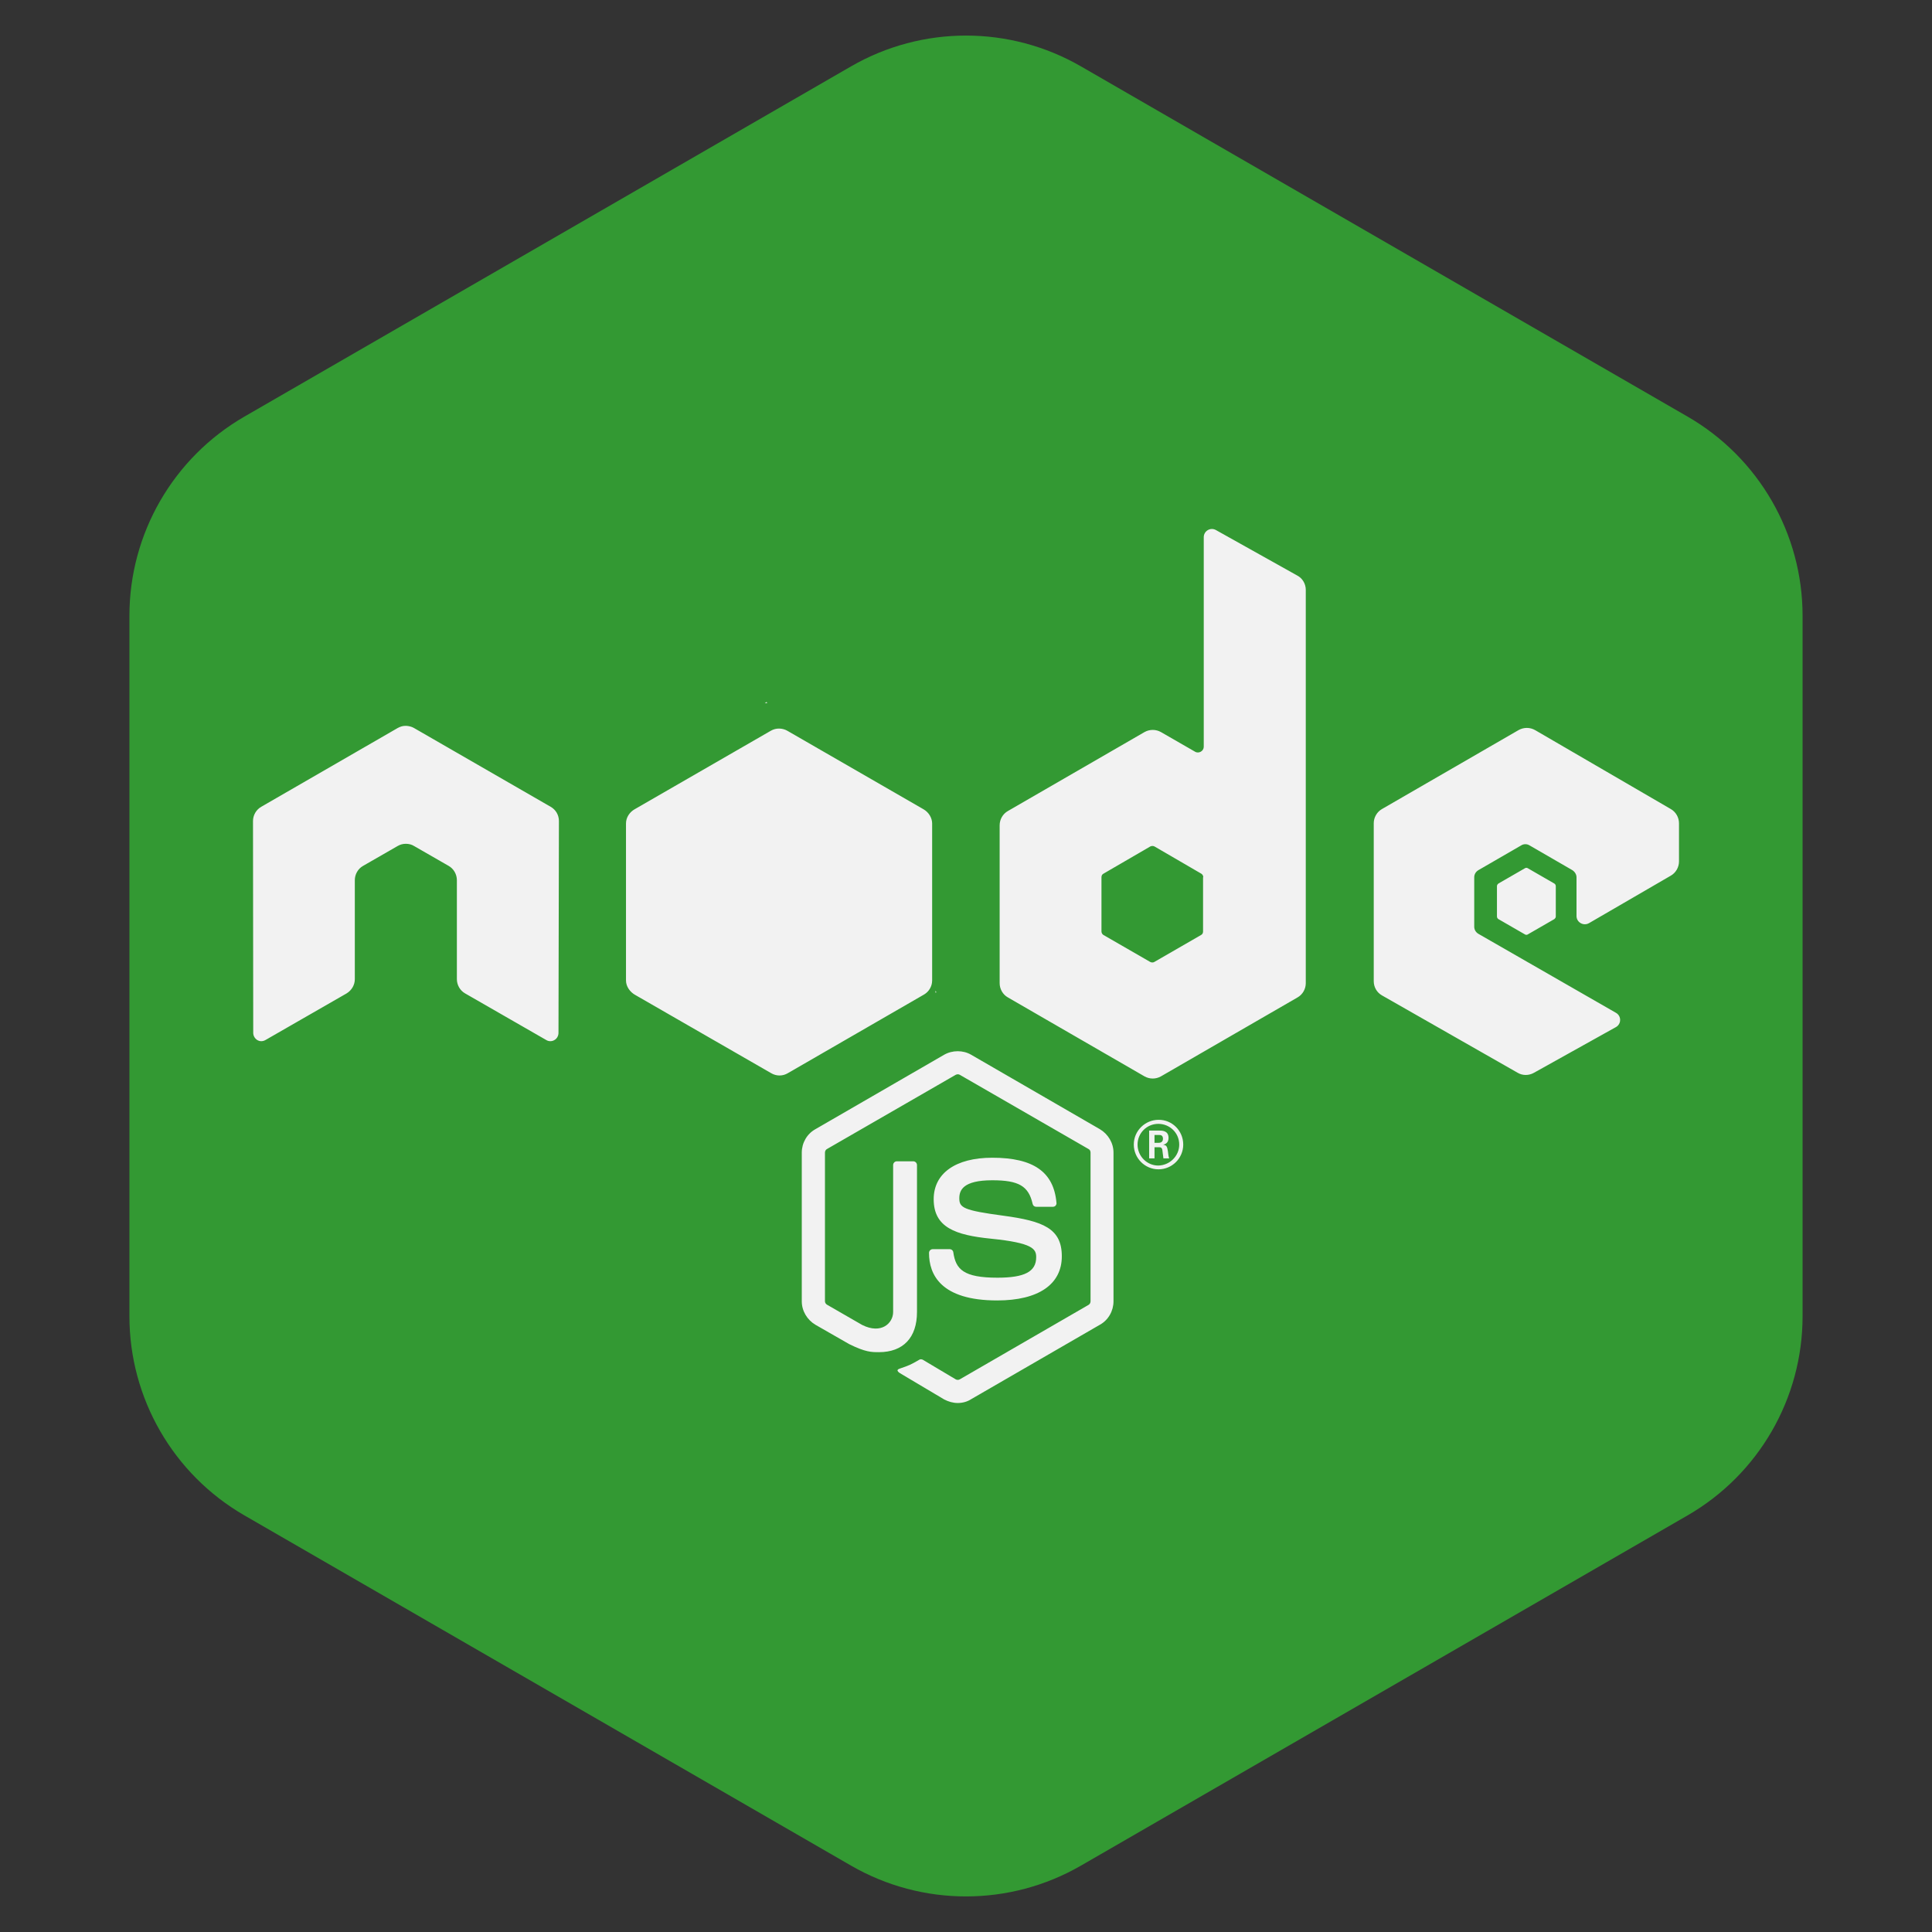 <svg width="84" height="84" viewBox="0 0 84 84" fill="none" xmlns="http://www.w3.org/2000/svg">
<rect x="0" y="0" width="84" height="84" fill="#333333" stroke="none"/>
<path d="M37 2.887C40.094 1.1 43.906 1.1 47 2.887L73.373 18.113C76.467 19.9 78.373 23.201 78.373 26.773V57.227C78.373 60.799 76.467 64.1 73.373 65.887L47 81.113C43.906 82.9 40.094 82.9 37 81.113L10.627 65.887C7.533 64.1 5.627 60.799 5.627 57.227L5.627 26.773C5.627 23.201 7.533 19.9 10.627 18.113L37 2.887Z" fill="#339933"/>
<path d="M41.642 61C41.438 61 41.235 60.942 41.051 60.845L39.191 59.74C38.91 59.585 39.045 59.526 39.142 59.497C39.51 59.371 39.588 59.342 39.985 59.11C40.024 59.09 40.082 59.1 40.121 59.119L41.554 59.972C41.603 60.002 41.68 60.002 41.729 59.972L47.328 56.734C47.377 56.706 47.415 56.647 47.415 56.579V50.113C47.415 50.045 47.386 49.987 47.328 49.958L41.729 46.73C41.68 46.701 41.612 46.701 41.554 46.73L35.955 49.958C35.897 49.987 35.868 50.055 35.868 50.113V56.579C35.868 56.638 35.907 56.696 35.955 56.725L37.486 57.607C38.319 58.024 38.832 57.529 38.832 57.045V50.656C38.832 50.569 38.9 50.491 38.997 50.491H39.704C39.791 50.491 39.869 50.559 39.869 50.656V57.045C39.869 58.16 39.268 58.79 38.212 58.79C37.892 58.79 37.631 58.79 36.924 58.441L35.451 57.597C35.093 57.384 34.86 56.996 34.86 56.579V50.113C34.86 49.697 35.083 49.299 35.451 49.096L41.051 45.858C41.409 45.654 41.874 45.654 42.223 45.858L47.822 49.096C48.181 49.309 48.413 49.697 48.413 50.113V56.579C48.413 56.996 48.19 57.394 47.822 57.597L42.223 60.835C42.058 60.942 41.855 61 41.642 61ZM46.166 54.621C46.166 53.409 45.352 53.09 43.627 52.857C41.884 52.624 41.709 52.508 41.709 52.101C41.709 51.761 41.855 51.316 43.143 51.316C44.296 51.316 44.722 51.568 44.897 52.343C44.916 52.421 44.974 52.469 45.052 52.469H45.778C45.827 52.469 45.865 52.45 45.894 52.421C45.923 52.382 45.943 52.343 45.933 52.295C45.817 50.957 44.935 50.336 43.143 50.336C41.545 50.336 40.595 51.015 40.595 52.139C40.595 53.371 41.545 53.7 43.075 53.855C44.906 54.039 45.052 54.301 45.052 54.66C45.052 55.29 44.548 55.552 43.366 55.552C41.884 55.552 41.554 55.184 41.448 54.447C41.438 54.369 41.37 54.311 41.283 54.311H40.557C40.469 54.311 40.392 54.379 40.392 54.476C40.392 55.416 40.905 56.541 43.356 56.541C45.148 56.541 46.166 55.843 46.166 54.621ZM51.445 49.764C51.445 50.356 50.961 50.84 50.37 50.84C49.779 50.84 49.295 50.356 49.295 49.764C49.295 49.154 49.798 48.688 50.37 48.688C50.951 48.679 51.445 49.154 51.445 49.764ZM51.271 49.764C51.271 49.26 50.864 48.863 50.36 48.863C49.866 48.863 49.459 49.26 49.459 49.764C49.459 50.269 49.866 50.676 50.36 50.676C50.864 50.666 51.271 50.259 51.271 49.764ZM50.835 50.365H50.583C50.573 50.307 50.535 49.997 50.535 49.987C50.515 49.919 50.496 49.881 50.409 49.881H50.196V50.365H49.963V49.154H50.38C50.525 49.154 50.806 49.154 50.806 49.474C50.806 49.697 50.661 49.745 50.573 49.774C50.738 49.784 50.748 49.89 50.777 50.045C50.787 50.142 50.806 50.307 50.835 50.365ZM50.564 49.512C50.564 49.347 50.447 49.347 50.389 49.347H50.196V49.687H50.38C50.535 49.687 50.564 49.58 50.564 49.512ZM24.301 35.698C24.301 35.436 24.165 35.204 23.942 35.078L18.004 31.655C17.907 31.597 17.791 31.568 17.675 31.559H17.617C17.5 31.559 17.394 31.597 17.287 31.655L11.358 35.078C11.136 35.204 11 35.446 11 35.698L11.01 44.908C11.01 45.034 11.078 45.15 11.184 45.218C11.291 45.286 11.426 45.286 11.543 45.218L15.069 43.192C15.292 43.056 15.427 42.823 15.427 42.571V38.267C15.427 38.015 15.563 37.773 15.786 37.647L17.287 36.784C17.403 36.716 17.52 36.687 17.646 36.687C17.772 36.687 17.898 36.716 18.004 36.784L19.506 37.647C19.728 37.773 19.864 38.015 19.864 38.267V42.571C19.864 42.823 20 43.066 20.223 43.192L23.749 45.218C23.855 45.286 24.001 45.286 24.107 45.218C24.214 45.16 24.282 45.034 24.282 44.908L24.301 35.698ZM56.773 25.645V42.746C56.773 42.998 56.638 43.24 56.415 43.366L50.477 46.798C50.254 46.924 49.983 46.924 49.76 46.798L43.821 43.366C43.598 43.24 43.463 42.998 43.463 42.746V35.882C43.463 35.63 43.598 35.388 43.821 35.262L49.76 31.83C49.983 31.704 50.254 31.704 50.477 31.83L51.959 32.683C52.123 32.78 52.337 32.654 52.337 32.47V23.357C52.337 23.086 52.627 22.911 52.869 23.047L56.405 25.025C56.628 25.141 56.773 25.383 56.773 25.645ZM52.317 38.141C52.317 38.073 52.278 38.015 52.23 37.986L50.196 36.803C50.138 36.774 50.07 36.774 50.012 36.803L47.977 37.986C47.919 38.015 47.89 38.073 47.89 38.141V40.497C47.89 40.565 47.929 40.623 47.977 40.652L50.012 41.825C50.07 41.854 50.138 41.854 50.186 41.825L52.22 40.652C52.278 40.623 52.307 40.565 52.307 40.497V38.141H52.317ZM72.642 38.073C72.864 37.947 73 37.705 73 37.453V35.795C73 35.543 72.864 35.301 72.642 35.175L66.742 31.743C66.519 31.617 66.248 31.617 66.025 31.743L60.087 35.175C59.864 35.301 59.728 35.543 59.728 35.795V42.658C59.728 42.92 59.864 43.153 60.087 43.279L65.986 46.643C66.199 46.769 66.471 46.769 66.693 46.643L70.258 44.656C70.501 44.52 70.501 44.171 70.258 44.035L64.281 40.603C64.165 40.535 64.097 40.419 64.097 40.293V38.141C64.097 38.015 64.165 37.899 64.281 37.831L66.141 36.755C66.248 36.687 66.393 36.687 66.5 36.755L68.36 37.831C68.466 37.899 68.544 38.015 68.544 38.141V39.828C68.544 40.099 68.844 40.274 69.086 40.138L72.642 38.073ZM65.153 38.412C65.114 38.441 65.085 38.48 65.085 38.529V39.847C65.085 39.896 65.114 39.944 65.153 39.964L66.296 40.623C66.335 40.652 66.393 40.652 66.432 40.623L67.575 39.964C67.614 39.934 67.643 39.896 67.643 39.847V38.529C67.643 38.48 67.614 38.432 67.575 38.412L66.432 37.753C66.393 37.724 66.335 37.724 66.296 37.753L65.153 38.412ZM40.528 42.629V35.805C40.528 35.553 40.373 35.31 40.15 35.184L34.231 31.772C34.027 31.655 33.746 31.636 33.514 31.772L27.595 35.184C27.372 35.31 27.217 35.543 27.217 35.805V42.629C27.217 42.901 27.401 43.133 27.604 43.25L33.533 46.662C33.766 46.798 34.037 46.788 34.25 46.662L40.159 43.25C40.334 43.153 40.46 42.988 40.508 42.794C40.518 42.746 40.528 42.688 40.528 42.629ZM33.33 30.521L33.252 30.57H33.359L33.33 30.521ZM40.712 43.143L40.673 43.075V43.163L40.712 43.143Z" fill="#F2F2F2"/>
</svg>

